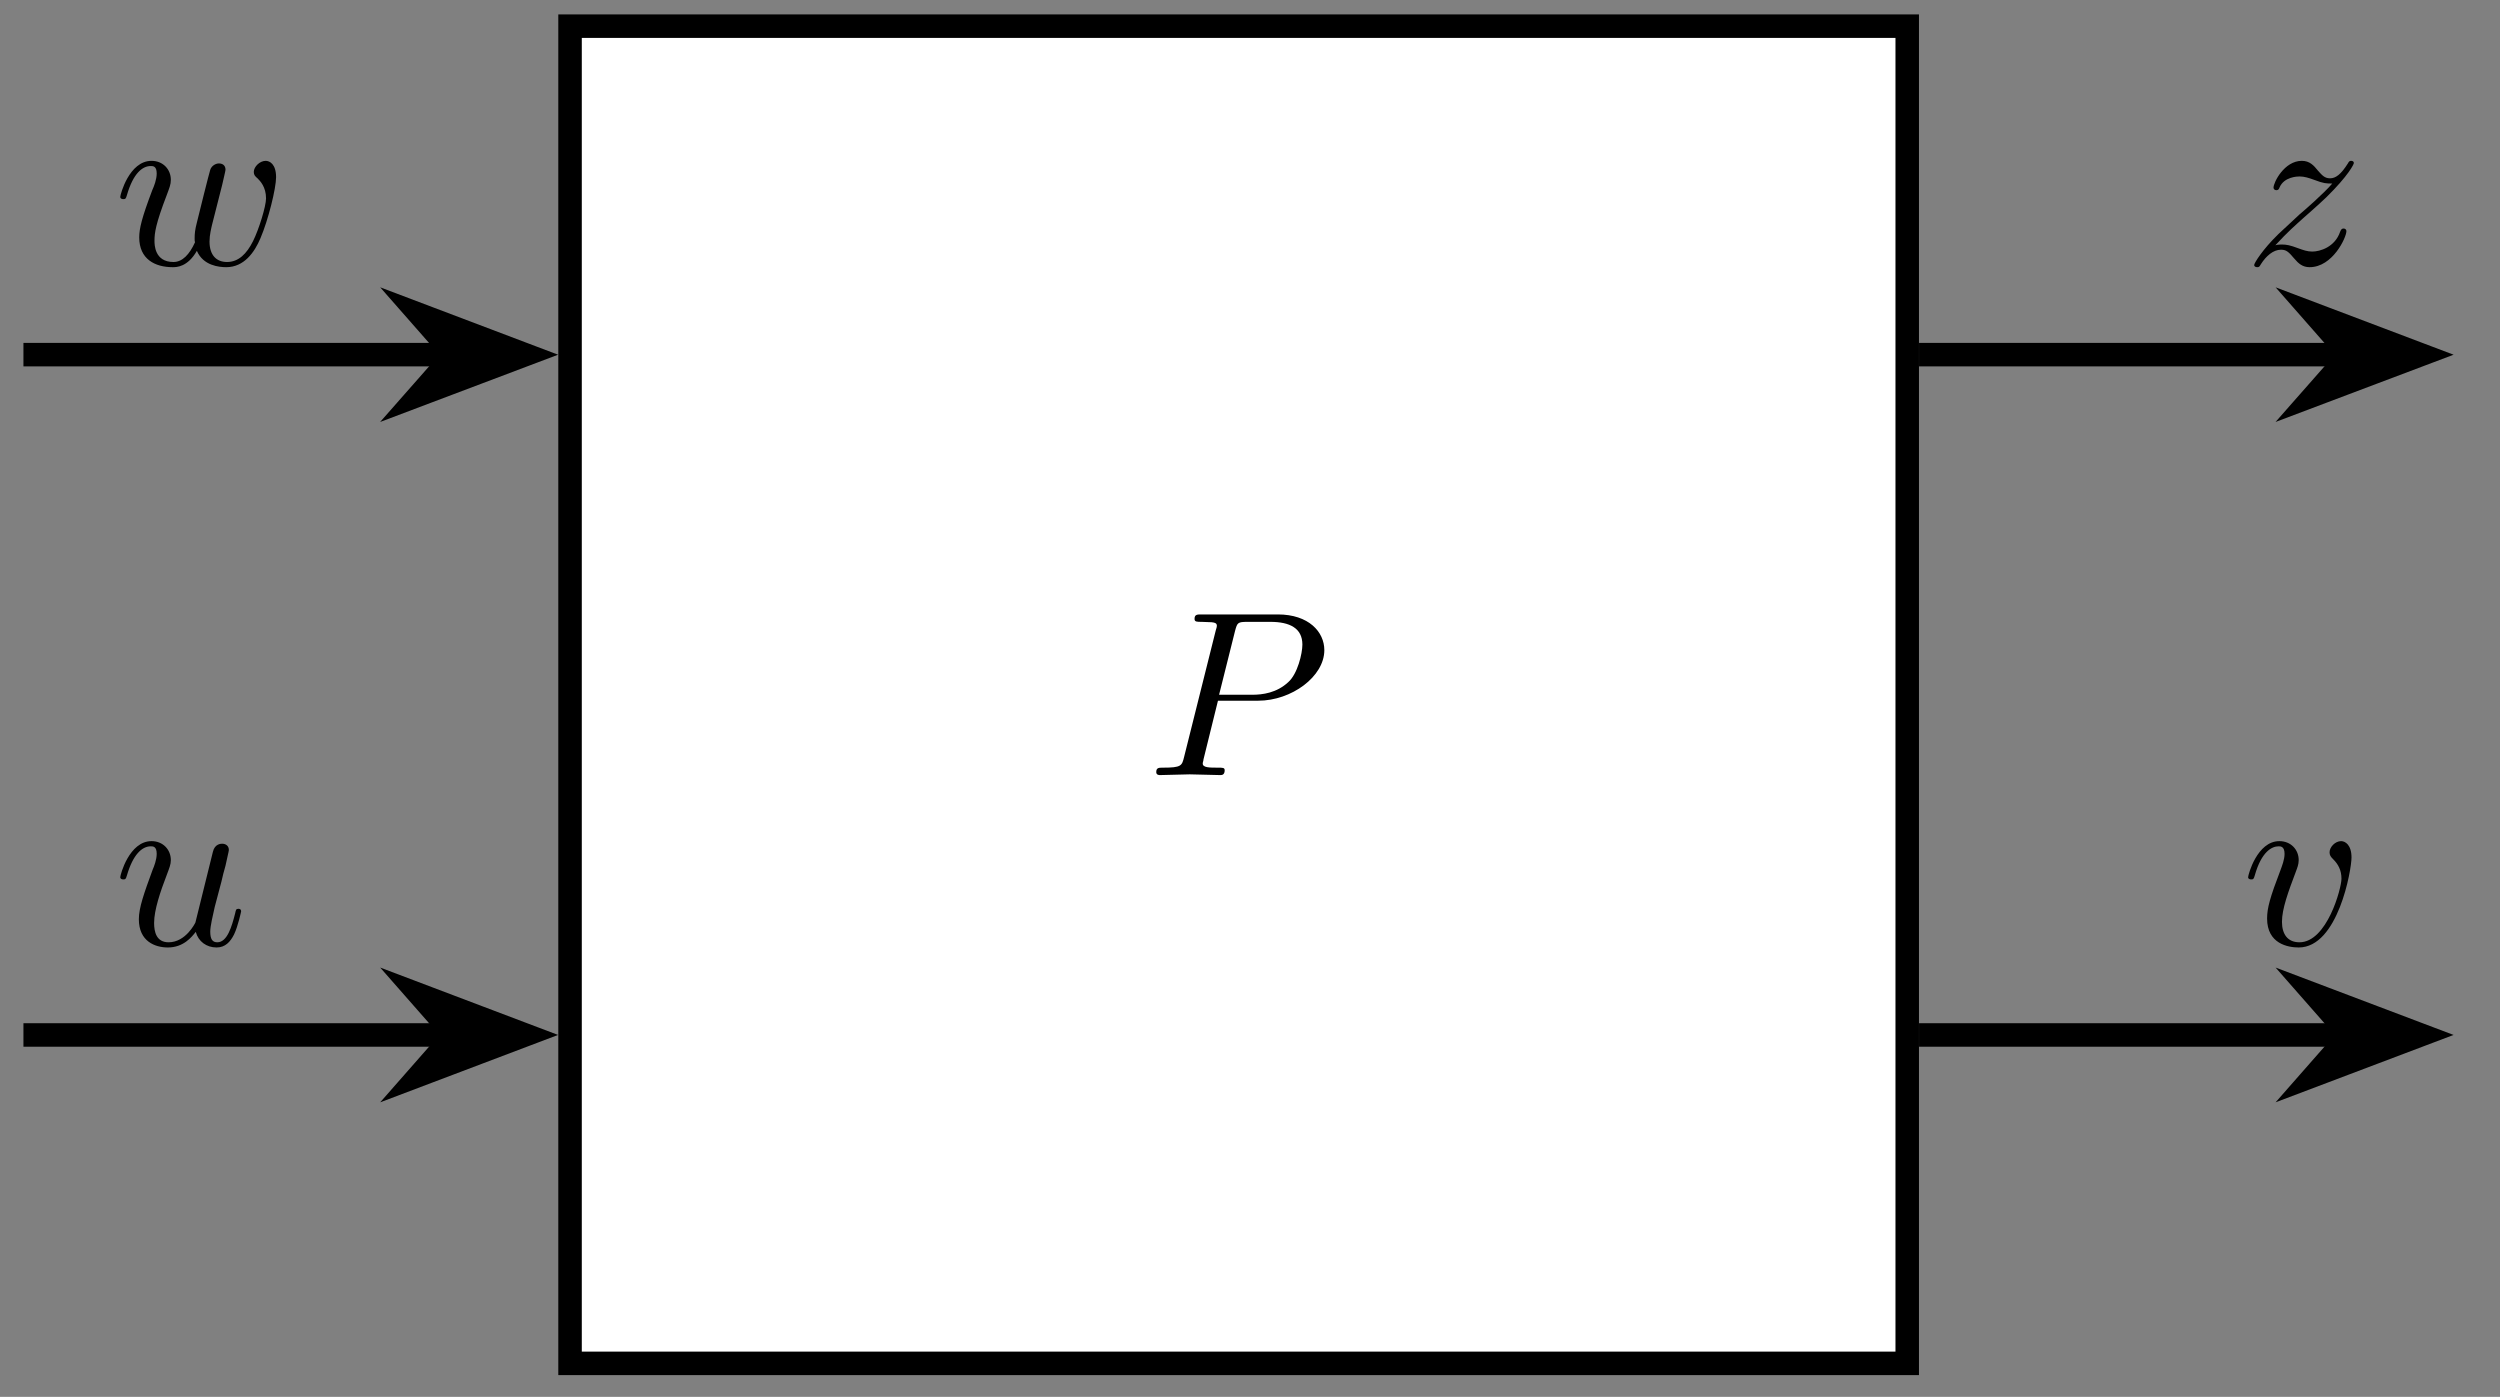 <?xml version="1.0" encoding="UTF-8"?>
<svg xmlns="http://www.w3.org/2000/svg" xmlns:xlink="http://www.w3.org/1999/xlink" width="105.04pt" height="58.69pt" viewBox="0 0 105.04 58.69" version="1.2">
<rect x="0" y="0" width="105.04" height="58.69" fill="#808080" stroke="none"/>
<defs>
<g>
<symbol overflow="visible" id="glyph0-0">
<path style="stroke:none;" d=""/>
</symbol>
<symbol overflow="visible" id="glyph0-1">
<path style="stroke:none;" d="M 7.453 -5.25 C 7.453 -6.016 6.797 -6.75 5.5 -6.75 L 2.297 -6.75 C 2.109 -6.75 2 -6.75 2 -6.562 C 2 -6.438 2.094 -6.438 2.297 -6.438 C 2.422 -6.438 2.594 -6.422 2.719 -6.422 C 2.875 -6.406 2.938 -6.375 2.938 -6.266 C 2.938 -6.219 2.922 -6.188 2.891 -6.078 L 1.562 -0.766 C 1.469 -0.391 1.453 -0.312 0.672 -0.312 C 0.5 -0.312 0.391 -0.312 0.391 -0.125 C 0.391 0 0.516 0 0.547 0 L 1.797 -0.031 L 2.422 -0.016 C 2.641 -0.016 2.859 0 3.078 0 C 3.141 0 3.266 0 3.266 -0.203 C 3.266 -0.312 3.188 -0.312 2.984 -0.312 C 2.625 -0.312 2.344 -0.312 2.344 -0.484 C 2.344 -0.547 2.375 -0.594 2.375 -0.656 L 2.984 -3.125 L 4.672 -3.125 C 6.078 -3.125 7.453 -4.141 7.453 -5.25 Z M 6.531 -5.484 C 6.531 -5.109 6.328 -4.25 5.938 -3.906 C 5.453 -3.453 4.859 -3.375 4.422 -3.375 L 3.031 -3.375 L 3.703 -6.062 C 3.797 -6.406 3.812 -6.438 4.234 -6.438 L 5.188 -6.438 C 6 -6.438 6.531 -6.172 6.531 -5.484 Z M 6.531 -5.484 "/>
</symbol>
<symbol overflow="visible" id="glyph0-2">
<path style="stroke:none;" d="M 6.828 -3.672 C 6.828 -4.219 6.562 -4.359 6.391 -4.359 C 6.141 -4.359 5.891 -4.109 5.891 -3.891 C 5.891 -3.766 5.953 -3.703 6.047 -3.625 C 6.156 -3.516 6.406 -3.266 6.406 -2.781 C 6.406 -2.453 6.109 -1.484 5.859 -0.984 C 5.594 -0.453 5.25 -0.109 4.766 -0.109 C 4.312 -0.109 4.031 -0.406 4.031 -0.969 C 4.031 -1.25 4.109 -1.547 4.141 -1.688 L 4.562 -3.344 C 4.609 -3.562 4.703 -3.938 4.703 -3.984 C 4.703 -4.172 4.578 -4.25 4.422 -4.25 C 4.312 -4.25 4.125 -4.172 4.062 -3.984 C 4.031 -3.906 3.562 -2.031 3.5 -1.766 C 3.422 -1.469 3.406 -1.297 3.406 -1.109 C 3.406 -1 3.406 -0.984 3.422 -0.938 C 3.188 -0.422 2.891 -0.109 2.516 -0.109 C 1.719 -0.109 1.719 -0.844 1.719 -1 C 1.719 -1.328 1.766 -1.703 2.234 -2.922 C 2.344 -3.219 2.406 -3.359 2.406 -3.562 C 2.406 -4 2.078 -4.359 1.594 -4.359 C 0.656 -4.359 0.281 -2.938 0.281 -2.844 C 0.281 -2.75 0.406 -2.75 0.406 -2.75 C 0.5 -2.75 0.516 -2.766 0.562 -2.922 C 0.828 -3.844 1.219 -4.141 1.562 -4.141 C 1.656 -4.141 1.812 -4.141 1.812 -3.828 C 1.812 -3.578 1.703 -3.297 1.625 -3.125 C 1.188 -1.969 1.078 -1.516 1.078 -1.141 C 1.078 -0.234 1.734 0.109 2.484 0.109 C 2.641 0.109 3.109 0.109 3.5 -0.578 C 3.766 0.047 4.438 0.109 4.734 0.109 C 5.484 0.109 5.922 -0.516 6.172 -1.109 C 6.5 -1.875 6.828 -3.203 6.828 -3.672 Z M 6.828 -3.672 "/>
</symbol>
<symbol overflow="visible" id="glyph0-3">
<path style="stroke:none;" d="M 5.359 -1.406 C 5.359 -1.516 5.266 -1.516 5.25 -1.516 C 5.141 -1.516 5.141 -1.469 5.109 -1.328 C 4.969 -0.781 4.781 -0.109 4.359 -0.109 C 4.156 -0.109 4.062 -0.234 4.062 -0.562 C 4.062 -0.781 4.172 -1.25 4.25 -1.594 L 4.531 -2.656 C 4.562 -2.797 4.656 -3.188 4.703 -3.328 C 4.75 -3.562 4.844 -3.938 4.844 -3.984 C 4.844 -4.172 4.703 -4.25 4.562 -4.25 C 4.516 -4.25 4.25 -4.25 4.172 -3.906 L 3.438 -0.938 C 3.422 -0.906 3.031 -0.109 2.312 -0.109 C 1.797 -0.109 1.703 -0.547 1.703 -0.922 C 1.703 -1.469 1.969 -2.25 2.234 -2.938 C 2.344 -3.234 2.406 -3.375 2.406 -3.562 C 2.406 -4 2.078 -4.359 1.594 -4.359 C 0.656 -4.359 0.281 -2.938 0.281 -2.844 C 0.281 -2.75 0.406 -2.75 0.406 -2.75 C 0.5 -2.75 0.516 -2.766 0.562 -2.922 C 0.812 -3.781 1.188 -4.141 1.562 -4.141 C 1.656 -4.141 1.812 -4.141 1.812 -3.828 C 1.812 -3.578 1.703 -3.297 1.641 -3.156 C 1.281 -2.172 1.062 -1.562 1.062 -1.078 C 1.062 -0.141 1.75 0.109 2.281 0.109 C 2.938 0.109 3.281 -0.328 3.453 -0.547 C 3.562 -0.141 3.906 0.109 4.328 0.109 C 4.688 0.109 4.906 -0.125 5.062 -0.438 C 5.234 -0.797 5.359 -1.406 5.359 -1.406 Z M 5.359 -1.406 "/>
</symbol>
<symbol overflow="visible" id="glyph0-4">
<path style="stroke:none;" d="M 4.297 -1.406 C 4.297 -1.469 4.25 -1.516 4.172 -1.516 C 4.094 -1.516 4.062 -1.453 4.031 -1.375 C 3.812 -0.734 3.188 -0.547 2.859 -0.547 C 2.656 -0.547 2.484 -0.609 2.266 -0.688 C 1.938 -0.812 1.781 -0.844 1.578 -0.844 C 1.578 -0.844 1.406 -0.844 1.312 -0.812 C 1.844 -1.391 2.141 -1.641 2.484 -1.953 C 2.484 -1.953 3.094 -2.484 3.453 -2.828 C 4.391 -3.75 4.609 -4.219 4.609 -4.266 C 4.609 -4.359 4.5 -4.359 4.5 -4.359 C 4.438 -4.359 4.406 -4.344 4.359 -4.25 C 4.062 -3.781 3.844 -3.625 3.609 -3.625 C 3.375 -3.625 3.266 -3.766 3.109 -3.938 C 2.922 -4.172 2.75 -4.359 2.422 -4.359 C 1.688 -4.359 1.234 -3.453 1.234 -3.234 C 1.234 -3.188 1.266 -3.125 1.359 -3.125 C 1.438 -3.125 1.469 -3.188 1.484 -3.234 C 1.672 -3.688 2.234 -3.703 2.328 -3.703 C 2.531 -3.703 2.719 -3.641 2.938 -3.562 C 3.344 -3.406 3.453 -3.406 3.703 -3.406 C 3.344 -2.984 2.516 -2.266 2.328 -2.109 L 1.438 -1.281 C 0.766 -0.625 0.422 -0.062 0.422 0.016 C 0.422 0.109 0.547 0.109 0.547 0.109 C 0.625 0.109 0.641 0.094 0.703 -0.016 C 0.922 -0.359 1.219 -0.625 1.547 -0.625 C 1.766 -0.625 1.859 -0.547 2.109 -0.25 C 2.281 -0.047 2.453 0.109 2.75 0.109 C 3.719 0.109 4.297 -1.141 4.297 -1.406 Z M 4.297 -1.406 "/>
</symbol>
<symbol overflow="visible" id="glyph0-5">
<path style="stroke:none;" d="M 4.625 -3.672 C 4.625 -4.203 4.359 -4.359 4.188 -4.359 C 3.938 -4.359 3.703 -4.109 3.703 -3.891 C 3.703 -3.766 3.75 -3.703 3.859 -3.594 C 4.062 -3.391 4.203 -3.141 4.203 -2.781 C 4.203 -2.375 3.594 -0.109 2.438 -0.109 C 1.938 -0.109 1.703 -0.453 1.703 -0.969 C 1.703 -1.516 1.969 -2.234 2.281 -3.062 C 2.344 -3.234 2.406 -3.375 2.406 -3.562 C 2.406 -4 2.078 -4.359 1.594 -4.359 C 0.656 -4.359 0.281 -2.938 0.281 -2.844 C 0.281 -2.75 0.406 -2.75 0.406 -2.75 C 0.5 -2.75 0.516 -2.766 0.562 -2.922 C 0.844 -3.922 1.281 -4.141 1.562 -4.141 C 1.641 -4.141 1.812 -4.141 1.812 -3.828 C 1.812 -3.578 1.703 -3.312 1.641 -3.141 C 1.203 -2 1.078 -1.547 1.078 -1.109 C 1.078 -0.047 1.953 0.109 2.406 0.109 C 4.062 0.109 4.625 -3.156 4.625 -3.672 Z M 4.625 -3.672 "/>
</symbol>
</g>
<clipPath id="clip1">
  <path d="M 23 0.113 L 81 0.113 L 81 58 L 23 58 Z M 23 0.113 "/>
</clipPath>
<clipPath id="clip2">
  <path d="M 3 0.113 L 37 0.113 L 37 31 L 3 31 Z M 3 0.113 "/>
</clipPath>
<clipPath id="clip3">
  <path d="M 3 27 L 37 27 L 37 58.27 L 3 58.27 Z M 3 27 "/>
</clipPath>
<clipPath id="clip4">
  <path d="M 83 0.113 L 104.09 0.113 L 104.09 31 L 83 31 Z M 83 0.113 "/>
</clipPath>
<clipPath id="clip5">
  <path d="M 83 27 L 104.09 27 L 104.09 58.27 L 83 58.27 Z M 83 27 "/>
</clipPath>
</defs>
<g id="surface1">
<path style=" stroke:none;fill-rule:nonzero;fill:rgb(100%,100%,100%);fill-opacity:1;" d="M 23.953 57.281 L 80.133 57.281 L 80.133 1.102 L 23.953 1.102 Z M 23.953 57.281 "/>
<g clip-path="url(#clip1)" clip-rule="nonzero">
<path style="fill:none;stroke-width:0.996;stroke-linecap:butt;stroke-linejoin:miter;stroke:rgb(0%,0%,0%);stroke-opacity:1;stroke-miterlimit:10;" d="M -28.348 -28.346 L 28.345 -28.346 L 28.345 28.348 L -28.348 28.348 Z M -28.348 -28.346 " transform="matrix(0.991,0,0,-0.991,52.044,29.192)"/>
</g>
<g style="fill:rgb(0%,0%,0%);fill-opacity:1;">
  <use xlink:href="#glyph0-1" x="48.19" y="32.566"/>
</g>
<path style="fill:none;stroke-width:0.996;stroke-linecap:butt;stroke-linejoin:miter;stroke:rgb(0%,0%,0%);stroke-opacity:1;stroke-miterlimit:10;" d="M -33.48 14.421 L -51.523 14.421 " transform="matrix(0.991,0,0,-0.991,52.044,29.192)"/>
<path style=" stroke:none;fill-rule:nonzero;fill:rgb(0%,0%,0%);fill-opacity:1;" d="M 22.055 14.902 L 17.652 13.234 L 19.117 14.902 L 17.652 16.566 Z M 22.055 14.902 "/>
<g clip-path="url(#clip2)" clip-rule="nonzero">
<path style="fill:none;stroke-width:0.996;stroke-linecap:butt;stroke-linejoin:miter;stroke:rgb(0%,0%,0%);stroke-opacity:1;stroke-miterlimit:10;" d="M 6.053 -0.002 L 1.611 1.681 L 3.089 -0.002 L 1.611 -1.681 Z M 6.053 -0.002 " transform="matrix(0.991,0,0,-0.991,16.056,14.901)"/>
</g>
<g style="fill:rgb(0%,0%,0%);fill-opacity:1;">
  <use xlink:href="#glyph0-2" x="4.772" y="11.117"/>
</g>
<path style="fill:none;stroke-width:0.996;stroke-linecap:butt;stroke-linejoin:miter;stroke:rgb(0%,0%,0%);stroke-opacity:1;stroke-miterlimit:10;" d="M -33.48 -14.423 L -51.523 -14.423 " transform="matrix(0.991,0,0,-0.991,52.044,29.192)"/>
<path style=" stroke:none;fill-rule:nonzero;fill:rgb(0%,0%,0%);fill-opacity:1;" d="M 22.055 43.484 L 17.652 41.816 L 19.117 43.484 L 17.652 45.152 Z M 22.055 43.484 "/>
<g clip-path="url(#clip3)" clip-rule="nonzero">
<path style="fill:none;stroke-width:0.996;stroke-linecap:butt;stroke-linejoin:miter;stroke:rgb(0%,0%,0%);stroke-opacity:1;stroke-miterlimit:10;" d="M 6.053 -0 L 1.611 1.683 L 3.089 -0 L 1.611 -1.683 Z M 6.053 -0 " transform="matrix(0.991,0,0,-0.991,16.056,43.484)"/>
</g>
<g style="fill:rgb(0%,0%,0%);fill-opacity:1;">
  <use xlink:href="#glyph0-3" x="4.772" y="39.7"/>
</g>
<path style="fill:none;stroke-width:0.996;stroke-linecap:butt;stroke-linejoin:miter;stroke:rgb(0%,0%,0%);stroke-opacity:1;stroke-miterlimit:10;" d="M 28.846 14.421 L 46.888 14.421 " transform="matrix(0.991,0,0,-0.991,52.044,29.192)"/>
<path style=" stroke:none;fill-rule:nonzero;fill:rgb(0%,0%,0%);fill-opacity:1;" d="M 101.695 14.902 L 97.289 13.234 L 98.754 14.902 L 97.289 16.566 Z M 101.695 14.902 "/>
<g clip-path="url(#clip4)" clip-rule="nonzero">
<path style="fill:none;stroke-width:0.996;stroke-linecap:butt;stroke-linejoin:miter;stroke:rgb(0%,0%,0%);stroke-opacity:1;stroke-miterlimit:10;" d="M 6.054 -0.002 L 1.608 1.681 L 3.086 -0.002 L 1.608 -1.681 Z M 6.054 -0.002 " transform="matrix(0.991,0,0,-0.991,95.696,14.901)"/>
</g>
<g style="fill:rgb(0%,0%,0%);fill-opacity:1;">
  <use xlink:href="#glyph0-4" x="94.29" y="11.117"/>
</g>
<path style="fill:none;stroke-width:0.996;stroke-linecap:butt;stroke-linejoin:miter;stroke:rgb(0%,0%,0%);stroke-opacity:1;stroke-miterlimit:10;" d="M 28.846 -14.423 L 46.888 -14.423 " transform="matrix(0.991,0,0,-0.991,52.044,29.192)"/>
<path style=" stroke:none;fill-rule:nonzero;fill:rgb(0%,0%,0%);fill-opacity:1;" d="M 101.695 43.484 L 97.289 41.816 L 98.754 43.484 L 97.289 45.152 Z M 101.695 43.484 "/>
<g clip-path="url(#clip5)" clip-rule="nonzero">
<path style="fill:none;stroke-width:0.996;stroke-linecap:butt;stroke-linejoin:miter;stroke:rgb(0%,0%,0%);stroke-opacity:1;stroke-miterlimit:10;" d="M 6.054 -0 L 1.608 1.683 L 3.086 -0 L 1.608 -1.683 Z M 6.054 -0 " transform="matrix(0.991,0,0,-0.991,95.696,43.484)"/>
</g>
<g style="fill:rgb(0%,0%,0%);fill-opacity:1;">
  <use xlink:href="#glyph0-5" x="94.176" y="39.7"/>
</g>
</g>
</svg>
